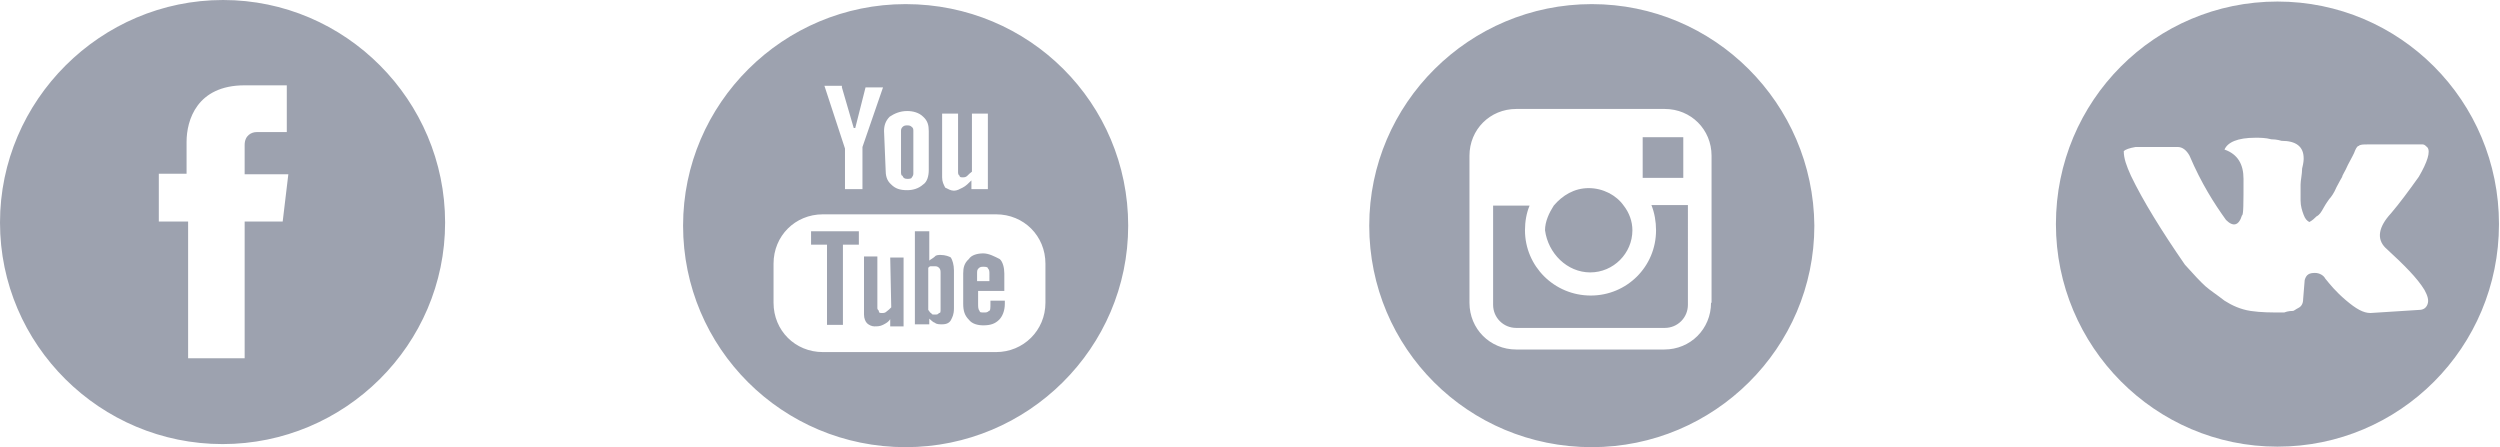<?xml version="1.0" encoding="utf-8"?>
<!DOCTYPE svg PUBLIC "-//W3C//DTD SVG 1.1//EN" "http://www.w3.org/Graphics/SVG/1.1/DTD/svg11.dtd">
<svg version="1.1" id="Layer_1" xmlns="http://www.w3.org/2000/svg" xmlns:xlink="http://www.w3.org/1999/xlink" x="0px" y="0px" viewBox="0 0 486.4 87" style="enable-background:new 0 0 486.4 87;" xml:space="preserve">
	<path fill="#9DA2AF" d="M43.4,0C19.6,0,0,19.5,0,43.3s19.5,43.1,43.3,43.1s43.3-19.3,43.3-43.1S67.2,0,43.4,0z M55,43.1h-7.4
		c0,11.9,0,26.6,0,26.6h-11c0,0,0-14.4,0-26.6h-5.7v-9.3h5.4v-6.2c0-4.2,2-11,11.3-11h8.2v9.1c0,0-5.1,0-5.9,0
		c-0.9,0-2.3,0.6-2.3,2.5v5.7h8.5L55,43.1z M157.8,47.6h3.1v15.6h3.1V47.6h3.1V45h-9.3L157.8,47.6L157.8,47.6z M176.5,34.8
		c0.3,0,0.9,0,0.9-0.3c0.3-0.3,0.3-0.6,0.3-0.8v-8.2c0-0.3,0-0.6-0.3-0.8c-0.3-0.3-0.6-0.3-0.9-0.3c-0.3,0-0.6,0-0.9,0.3
		c-0.3,0.3-0.3,0.6-0.3,0.8v7.9c0,0.3,0,0.8,0.3,0.8C175.7,34.6,176,34.8,176.5,34.8z M183,49.6c-0.3,0-0.9,0-1.1,0.3
		c-0.3,0.3-0.9,0.6-1.1,0.8V45h-2.8v18.1h2.8V62c0.3,0.3,0.9,0.8,1.1,0.8c0.3,0.3,0.9,0.3,1.4,0.3c0.9,0,1.4-0.3,1.7-0.8
		c0.3-0.6,0.6-1.1,0.6-2.3v-7.4c0-1.1-0.3-2-0.6-2.5C184.7,49.9,183.9,49.6,183,49.6z M183,60.1c0,0.6,0,0.8-0.3,0.8
		c-0.3,0.3-0.3,0.3-0.9,0.3c-0.3,0-0.6,0-0.6-0.3c-0.3,0-0.3-0.3-0.6-0.6v-8.2c0.3-0.3,0.3-0.3,0.6-0.3c0.3,0,0.3,0,0.6,0
		s0.6,0,0.9,0.3c0.3,0.3,0.3,0.6,0.3,1.1V60.1z M173.4,59.8c-0.3,0.3-0.6,0.6-0.9,0.8c-0.3,0.3-0.6,0.3-0.9,0.3
		c-0.3,0-0.6,0-0.6-0.3s-0.3-0.3-0.3-0.6V49.9h-2.6v11.3c0,0.8,0.3,1.4,0.6,1.7s0.9,0.6,1.4,0.6c0.6,0,1.1,0,1.7-0.3
		c0.6-0.3,1.1-0.6,1.4-1.1v1.4h2.6V50.1h-2.6L173.4,59.8z M176.2,0.8c-23.8,0-43.3,19.3-43.3,43.1S152.2,87,176.2,87
		c23.8,0,43.3-19.3,43.3-43.1S200.3,0.8,176.2,0.8z M183.3,22.1h3.1v11.3c0,0.3,0,0.6,0.3,0.8c0,0.3,0.3,0.3,0.6,0.3
		c0.3,0,0.6,0,0.9-0.3c0.3-0.3,0.6-0.6,0.9-0.8V22.1h3.1v14.7H189v-1.7c-0.6,0.6-1.1,1.1-1.7,1.4c-0.6,0.3-1.1,0.6-1.7,0.6
		c-0.6,0-1.1-0.3-1.7-0.6c-0.3-0.6-0.6-1.1-0.6-2L183.3,22.1L183.3,22.1z M172,25.5c0-1.1,0.3-2,1.1-2.8c0.9-0.6,2-1.1,3.4-1.1
		c1.1,0,2.3,0.3,3.1,1.1c0.9,0.8,1.1,1.7,1.1,2.8v7.6c0,1.1-0.3,2.3-1.1,2.8c-0.9,0.8-2,1.1-3.1,1.1c-1.4,0-2.3-0.3-3.1-1.1
		c-0.9-0.8-1.1-1.7-1.1-3.1L172,25.5L172,25.5z M163.8,17l2.3,7.9h0.3l2-7.9h3.4l-4,11.6v8.2h-3.4v-7.9l-4-12.2h3.4V17z M203.4,58.9
		c0,5.4-4.3,9.6-9.6,9.6h-33.7c-5.4,0-9.6-4.2-9.6-9.6v-7.6c0-5.4,4.2-9.6,9.6-9.6h33.7c5.4,0,9.6,4.2,9.6,9.6V58.9z M191.3,49.3
		c-1.1,0-2.3,0.3-2.8,1.1c-0.9,0.8-1.1,1.7-1.1,2.8v5.9c0,1.4,0.3,2.3,1.1,3.1c0.6,0.8,1.7,1.1,2.8,1.1c1.4,0,2.3-0.3,3.1-1.1
		c0.6-0.6,1.1-1.7,1.1-3.1v-0.6h-2.8v0.6c0,0.8,0,1.4-0.3,1.4c-0.3,0.3-0.6,0.3-0.9,0.3c-0.6,0-0.9,0-0.9-0.3
		c-0.3-0.3-0.3-0.8-0.3-1.4v-2.5h5.1v-3.4c0-1.1-0.3-2.3-0.9-2.8C193.5,49.9,192.4,49.3,191.3,49.3z M192.4,54.7h-2.3v-1.4
		c0-0.6,0-0.8,0.3-1.1c0.3-0.3,0.6-0.3,0.9-0.3c0.3,0,0.9,0,0.9,0.3c0.3,0.3,0.3,0.6,0.3,1.1V54.7z M327.5,34.6v-7.9h-1.1h-6.8v7.9
		H327.5z M309.4,53c4.5,0,8.2-3.7,8.2-8.2c0-1.7-0.6-3.4-1.7-4.8c-1.4-2-4-3.4-6.8-3.4c-2.8,0-5.1,1.4-6.8,3.4
		c-0.9,1.4-1.7,3.1-1.7,4.8C301.2,49.3,304.9,53,309.4,53z M309.7,0.8c-23.8,0-43.3,19.3-43.3,43.1S285.6,87,309.7,87
		c23.8,0,43.3-19.3,43.3-43.1C352.8,20.1,333.5,0.8,309.7,0.8z M332.9,58.9c0,5.1-4,9.1-9.1,9.1H295c-5.1,0-9.1-4-9.1-9.1V30.3
		c0-5.1,4-9.1,9.1-9.1h28.9c5.1,0,9.1,4,9.1,9.1V58.9z M322.2,44.8c0,7.1-5.7,12.7-12.7,12.7c-7.1,0-12.8-5.7-12.8-12.7
		c0-1.7,0.3-3.4,0.9-4.8h-7.1v19.3c0,2.5,2,4.5,4.5,4.5h28.9c2.5,0,4.5-2,4.5-4.5V39.9h-7.1C321.9,41.4,322.2,43.1,322.2,44.8z"/>
	<path fill="#9DA2AF" d="M443.1,0.3c-23.8,0-43.1,19.3-43.1,43.3c0,23.8,19.3,43.3,43.1,43.3c23.8,0,43.1-19.3,43.1-43.3
		S466.9,0.3,443.1,0.3z M464.1,48.2c3.7,3.4,6.2,5.9,7.6,8.2c0.6,1.1,0.9,2,0.6,2.8s-0.9,1.1-1.7,1.1l-9.4,0.6
		c-1.4,0-2.8-0.8-4.8-2.5c-2-1.7-3.1-3.1-4-4.2c-0.3-0.6-1.1-1.1-2-1.1c-1.1,0-1.7,0.3-2,1.4l-0.3,3.7c0,0.8-0.3,1.4-0.9,1.7
		c-0.6,0.3-0.9,0.6-1.1,0.6c-0.3,0-0.9,0-1.7,0.3c-2.5,0-4.5,0-6.5-0.3c-2-0.3-3.7-1.1-5.1-2c-1.4-1.1-2.8-2-3.7-2.8s-2.3-2.3-4-4.2
		c-4.5-6.5-8.2-12.5-10.5-17.3c-0.9-2-1.4-3.4-1.4-4.8c0.3-0.3,1.1-0.6,2.3-0.8c1.1,0,2.5,0,4.5,0c2,0,3.1,0,3.7,0
		c0.9,0,1.7,0.6,2.3,1.7c2.3,5.4,4.8,9.3,7.1,12.5c1.4,1.4,2.5,1.1,3.1-0.9c0.3,0,0.3-2.3,0.3-7.1c0-2.8-1.1-4.8-3.7-5.7
		c0.6-1.4,2.5-2.3,6-2.3c0.9,0,2,0,3.1,0.3c1.1,0,2,0.3,2,0.3c2.8,0,4.3,1.1,4.3,3.4c0,0.3,0,0.8-0.3,2c0,1.1-0.3,2.3-0.3,3.1
		c0,1.1,0,2,0,3.1s0.3,2,0.6,2.8c0.3,0.8,0.6,1.1,1.1,1.4c0.6-0.3,1.1-0.8,1.4-1.1c0.6-0.3,0.9-0.8,1.4-1.7s0.9-1.4,1.1-1.7
		c0.3-0.3,0.9-1.1,1.4-2.3c0.6-1.1,0.9-1.7,1.1-2c0-0.3,0.6-1.1,1.1-2.3c0.6-1.1,0.9-1.7,0.9-1.7l0.3-0.6c0.3-0.8,0.6-1.4,0.9-1.4
		c0.3-0.3,0.9-0.3,1.7-0.3h8.8c1.1,0,1.7,0,2,0c0.3,0,0.6,0.3,0.9,0.6c0.6,0.8,0,2.8-1.7,5.7c-2,2.8-3.7,5.1-5.4,7.1
		C462.7,44.2,462.4,46.5,464.1,48.2z"/>
</svg>
